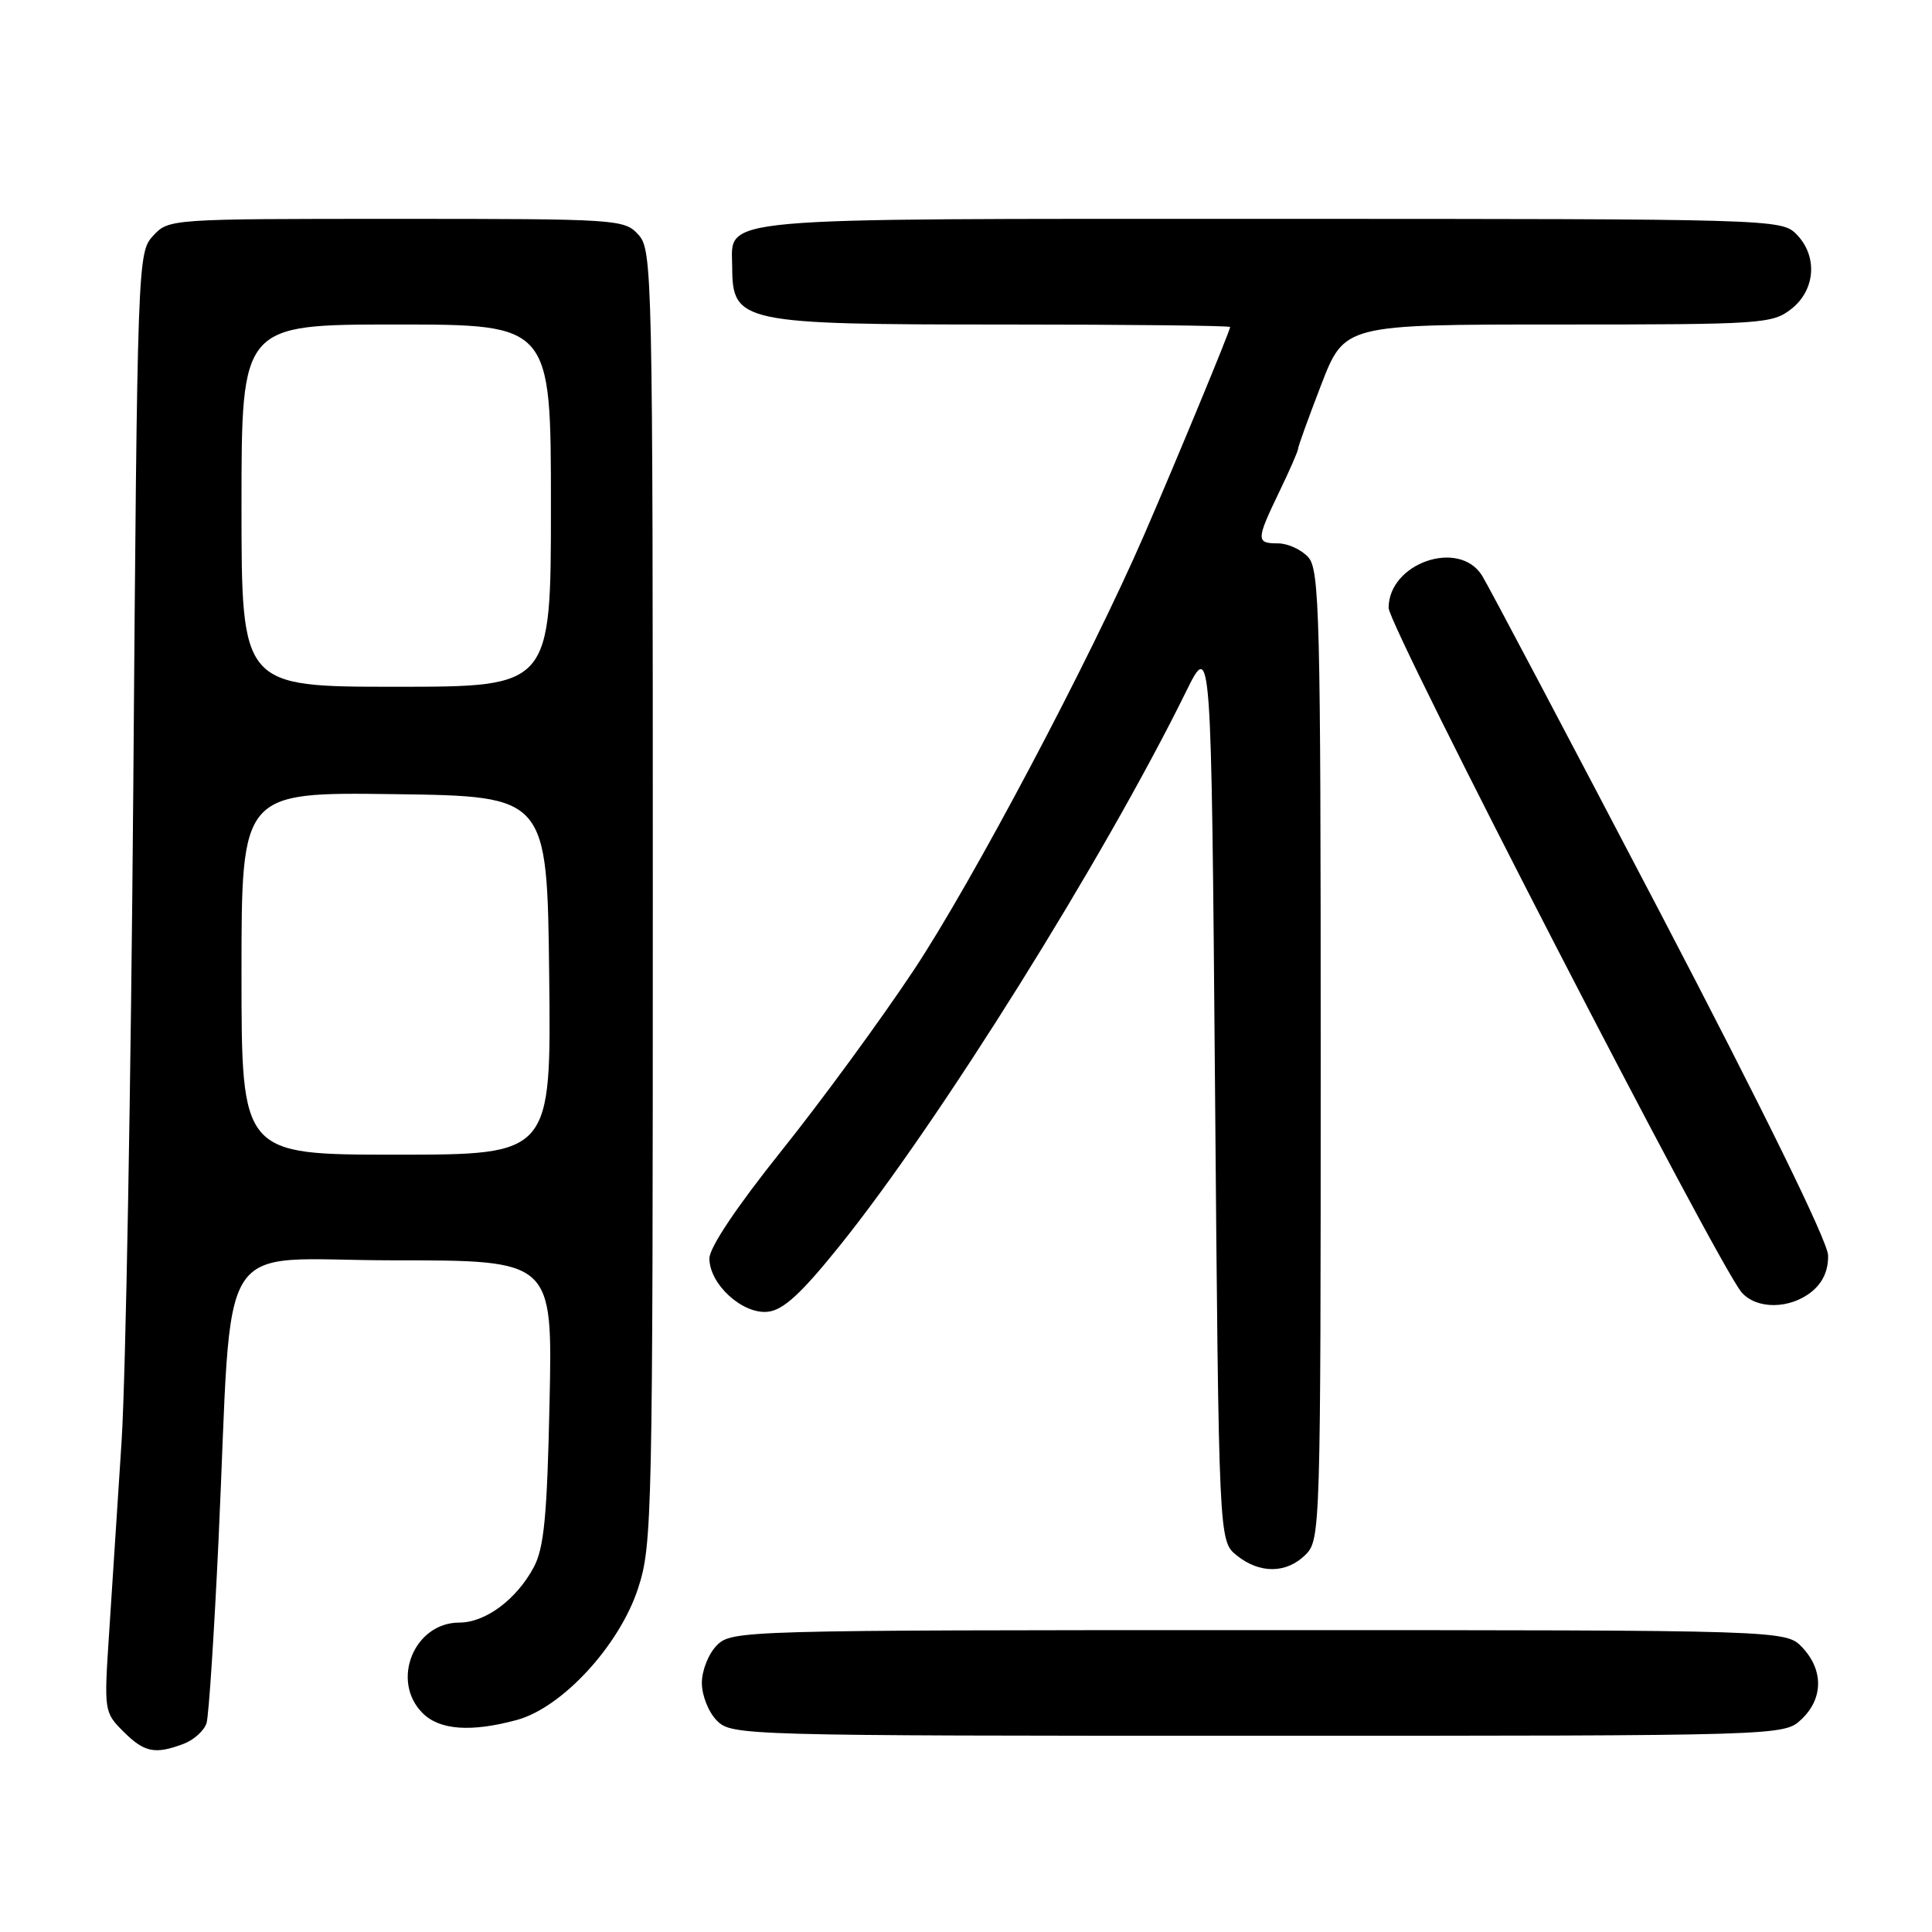 <?xml version="1.0" encoding="UTF-8" standalone="no"?>
<!DOCTYPE svg PUBLIC "-//W3C//DTD SVG 1.1//EN" "http://www.w3.org/Graphics/SVG/1.1/DTD/svg11.dtd" >
<svg xmlns="http://www.w3.org/2000/svg" xmlns:xlink="http://www.w3.org/1999/xlink" version="1.1" viewBox="0 0 256 256">
 <g >
 <path fill="currentColor"
d=" M 24.35 231.06 C 25.71 230.54 27.07 229.30 27.37 228.31 C 27.67 227.31 28.38 216.38 28.96 204.00 C 30.89 162.48 28.05 167.00 52.19 167.00 C 73.22 167.00 73.22 167.00 72.82 185.75 C 72.50 200.89 72.09 205.11 70.73 207.66 C 68.44 211.94 64.33 215.00 60.87 215.00 C 54.86 215.00 51.73 222.73 56.00 227.00 C 58.25 229.25 62.43 229.55 68.50 227.90 C 74.50 226.26 82.06 218.05 84.54 210.49 C 86.43 204.73 86.50 201.25 86.50 118.86 C 86.50 36.04 86.44 33.14 84.60 31.11 C 82.74 29.05 81.92 29.00 52.52 29.00 C 22.51 29.00 22.34 29.01 20.28 31.25 C 18.24 33.47 18.20 34.48 17.66 104.50 C 17.35 143.55 16.66 182.47 16.11 191.00 C 15.56 199.53 14.81 211.08 14.44 216.68 C 13.78 226.69 13.81 226.90 16.34 229.43 C 19.13 232.22 20.54 232.50 24.35 231.06 Z  M 238.69 227.83 C 241.59 225.10 241.65 221.32 238.83 218.31 C 236.65 216.00 236.65 216.00 166.83 216.00 C 98.33 216.00 96.96 216.04 95.00 218.00 C 93.89 219.11 93.00 221.33 93.00 223.00 C 93.00 224.67 93.89 226.89 95.00 228.00 C 96.96 229.96 98.33 230.00 166.69 230.00 C 236.37 230.00 236.37 230.00 238.69 227.83 Z  M 173.00 206.00 C 174.96 204.04 175.00 202.67 175.00 139.83 C 175.00 81.52 174.85 75.49 173.35 73.83 C 172.43 72.82 170.63 72.00 169.35 72.00 C 166.42 72.00 166.43 71.57 169.50 65.19 C 170.88 62.34 172.00 59.77 172.00 59.47 C 172.00 59.18 173.38 55.35 175.07 50.97 C 178.15 43.00 178.15 43.00 206.44 43.00 C 233.55 43.00 234.84 42.91 237.37 40.93 C 240.59 38.39 240.88 33.88 238.00 31.00 C 236.04 29.04 234.67 29.00 168.33 29.00 C 93.35 29.00 96.98 28.67 97.02 35.40 C 97.05 42.76 98.18 43.00 132.93 43.00 C 149.47 43.00 163.00 43.15 163.00 43.33 C 163.00 43.81 155.87 61.04 151.62 70.84 C 144.44 87.39 128.83 116.88 121.07 128.56 C 116.71 135.13 108.84 145.88 103.57 152.46 C 97.62 159.90 94.00 165.30 94.00 166.75 C 94.00 170.18 98.42 174.20 101.77 173.81 C 103.81 173.58 106.19 171.39 111.32 165.00 C 124.45 148.66 146.26 113.76 157.14 91.68 C 160.50 84.85 160.50 84.85 161.00 144.52 C 161.50 204.18 161.50 204.18 163.86 206.09 C 166.91 208.56 170.48 208.52 173.00 206.00 Z  M 240.05 171.16 C 241.55 169.95 242.28 168.31 242.23 166.33 C 242.18 164.48 233.63 147.05 219.97 120.91 C 207.77 97.59 197.15 77.49 196.37 76.25 C 193.30 71.38 184.00 74.62 184.00 80.55 C 184.00 83.02 227.68 167.71 230.78 171.25 C 232.77 173.53 237.18 173.48 240.05 171.16 Z  M 32.00 128.98 C 32.00 104.96 32.00 104.96 52.25 105.23 C 72.50 105.50 72.50 105.50 72.77 129.25 C 73.04 153.00 73.04 153.00 52.52 153.00 C 32.00 153.00 32.00 153.00 32.00 128.98 Z  M 32.00 67.00 C 32.00 43.00 32.00 43.00 52.50 43.00 C 73.00 43.00 73.00 43.00 73.00 67.00 C 73.00 91.00 73.00 91.00 52.50 91.00 C 32.00 91.00 32.00 91.00 32.00 67.00 Z "/>
</g>
</svg>